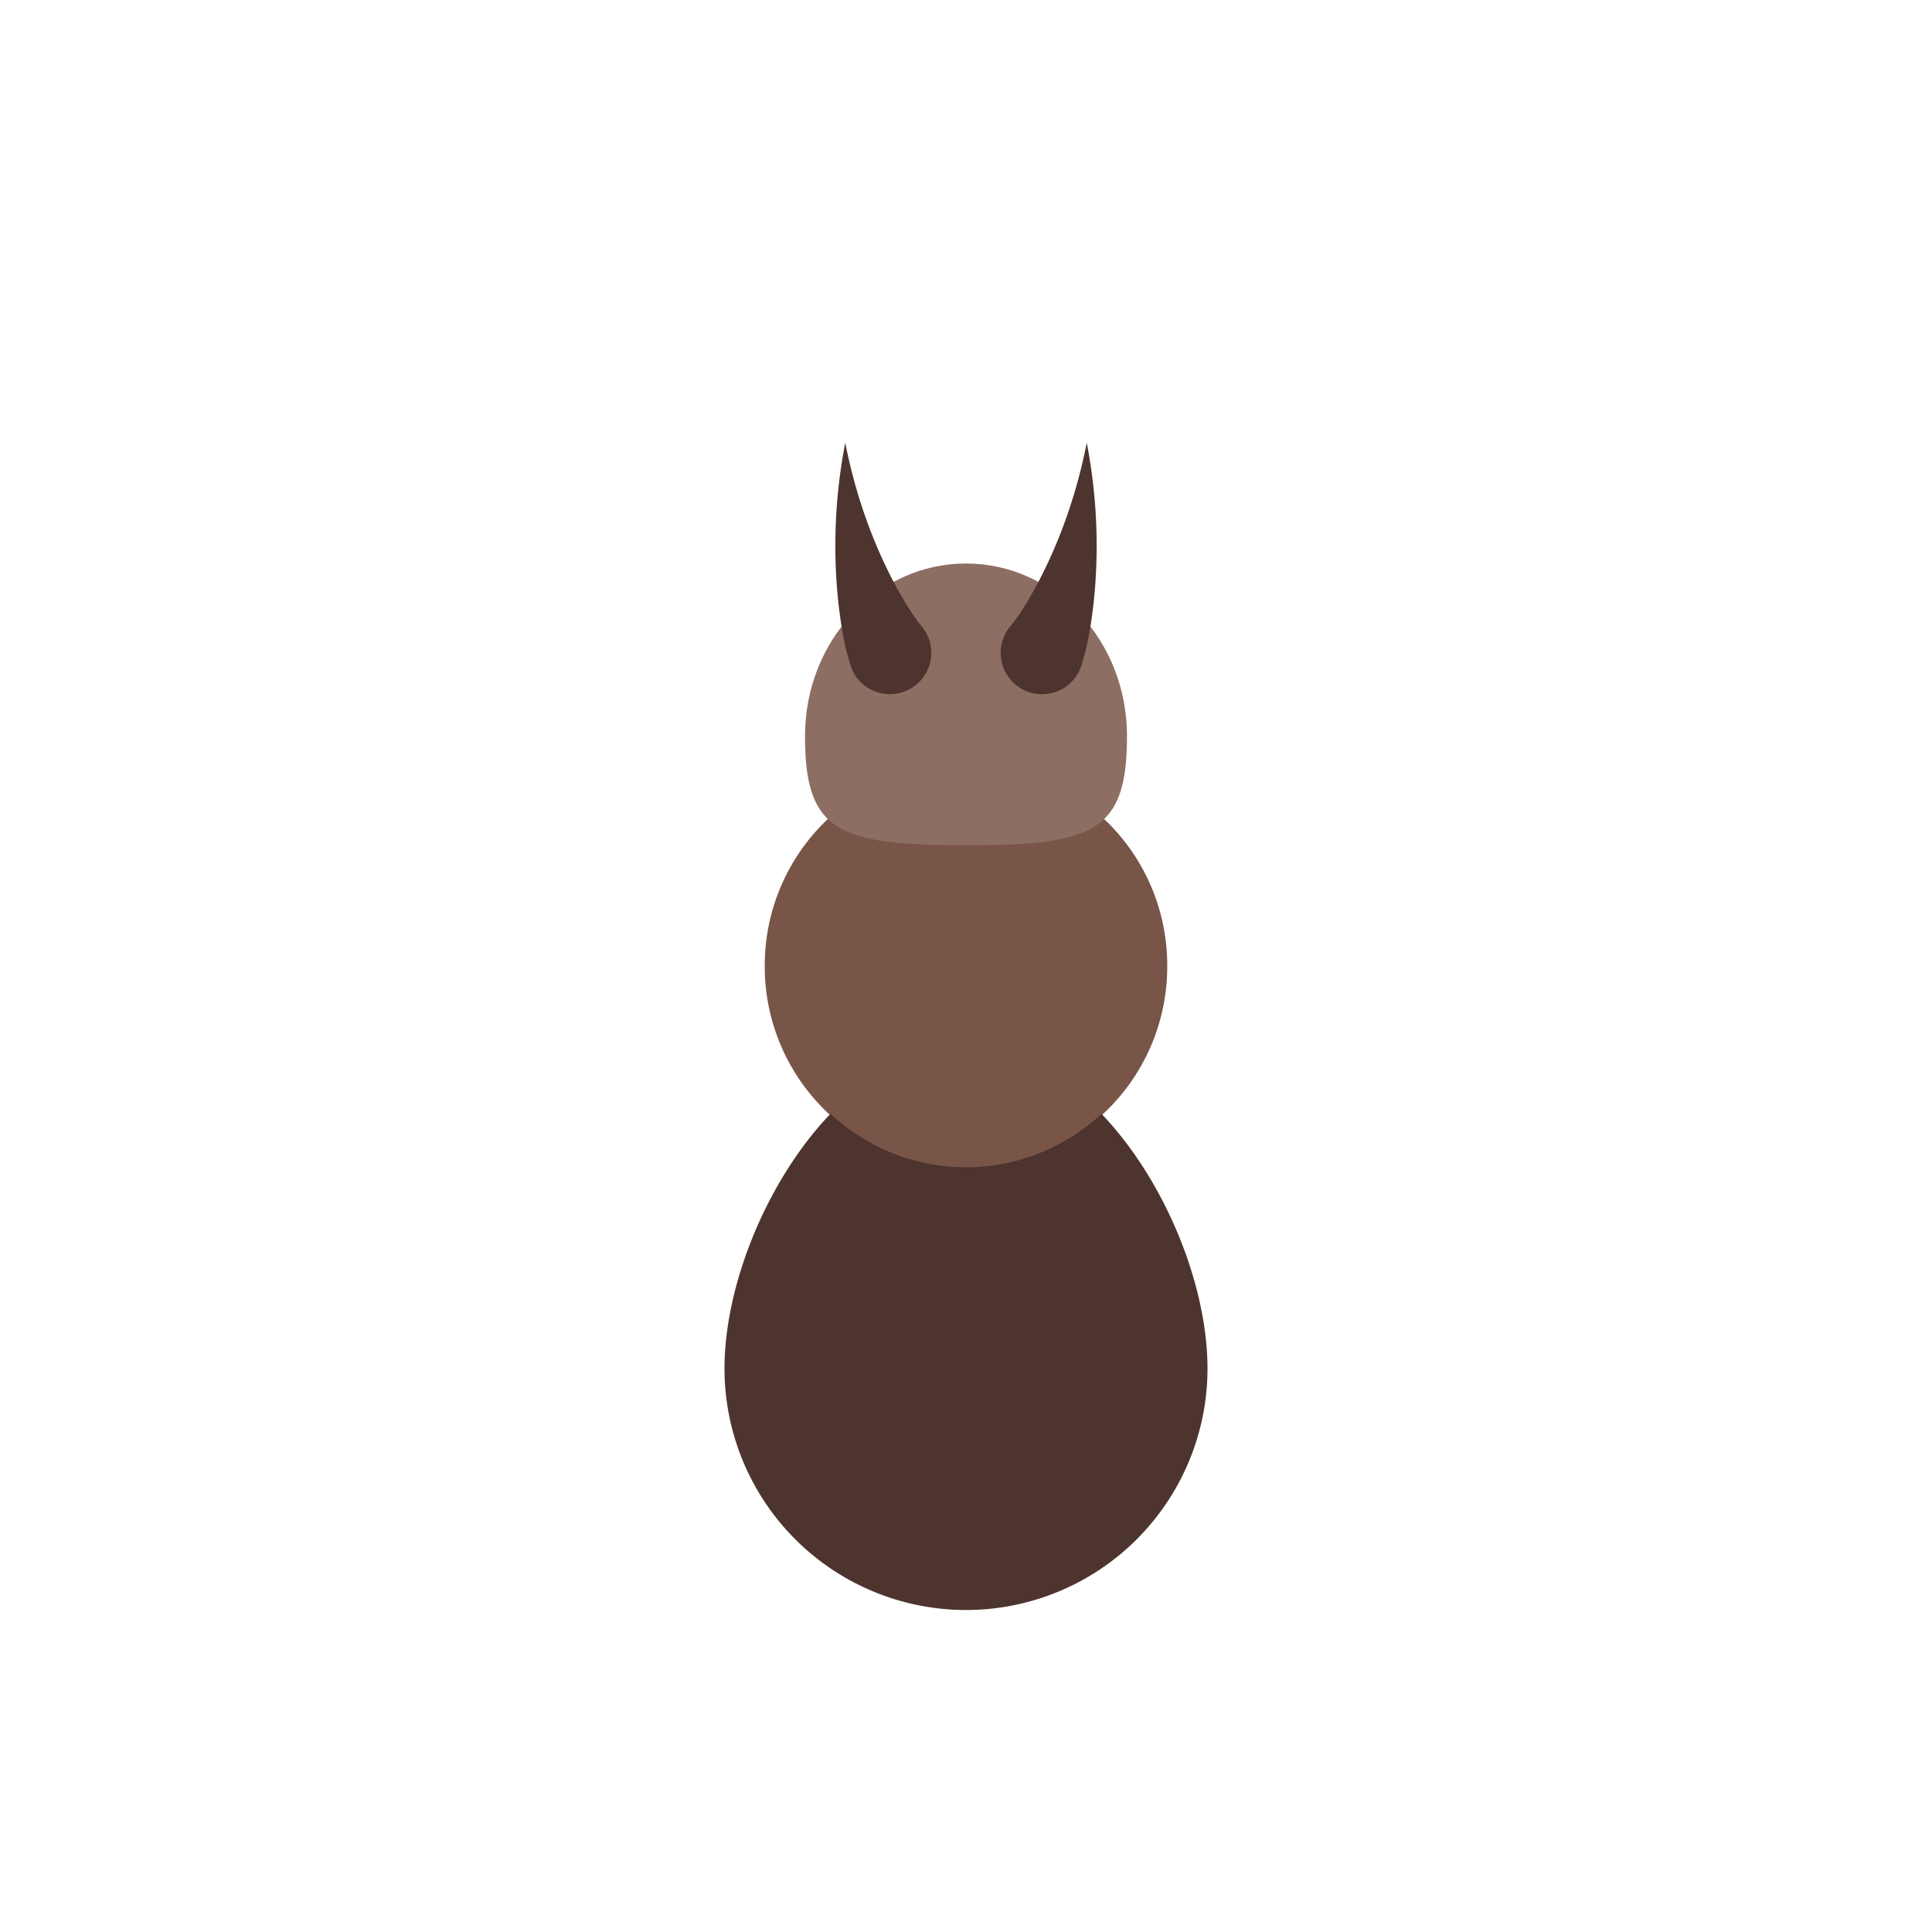 <svg height="200" viewBox="0 0 1024 1024" width="200" xmlns="http://www.w3.org/2000/svg"><path d="m405.333 512a106.667 106.667 0 1 0 213.333 0 106.667 106.667 0 1 0 -213.333 0z" fill="#795548"/><path d="m597.333 390.08c0 50.496-17.088 57.92-85.333 57.92s-85.333-7.424-85.333-57.92 38.208-91.413 85.333-91.413 85.333 40.917 85.333 91.413z" fill="#8d6e63"/><path d="m583.851 590.379c-18.965 17.408-44.053 28.288-71.851 28.288s-52.885-10.88-71.872-28.288c-33.877 35.499-56.128 90.923-56.128 134.955a128 128 0 0 0 256 0c0-44.032-22.272-99.456-56.149-134.955zm-133.632-239.595c-3.307-11.243-4.523-20.437-5.781-30.464a286.72 286.72 0 0 1 3.563-85.653c3.584 18.24 8.853 35.84 15.68 52.416 3.413 8.299 7.211 16.32 11.371 24 4.096 7.424 8.939 15.509 13.397 20.8a21.931 21.931 0 1 1 -37.781 20.459zm85.333-18.901c4.459-5.291 9.301-13.376 13.397-20.8 4.16-7.68 7.957-15.701 11.371-24 6.827-16.576 12.096-34.176 15.68-52.416a286.72 286.72 0 0 1 3.563 85.653c-1.259 10.027-2.453 19.2-5.781 30.464l-.427 1.408a21.931 21.931 0 1 1 -37.803-20.309z" fill="#4e342e"/></svg>